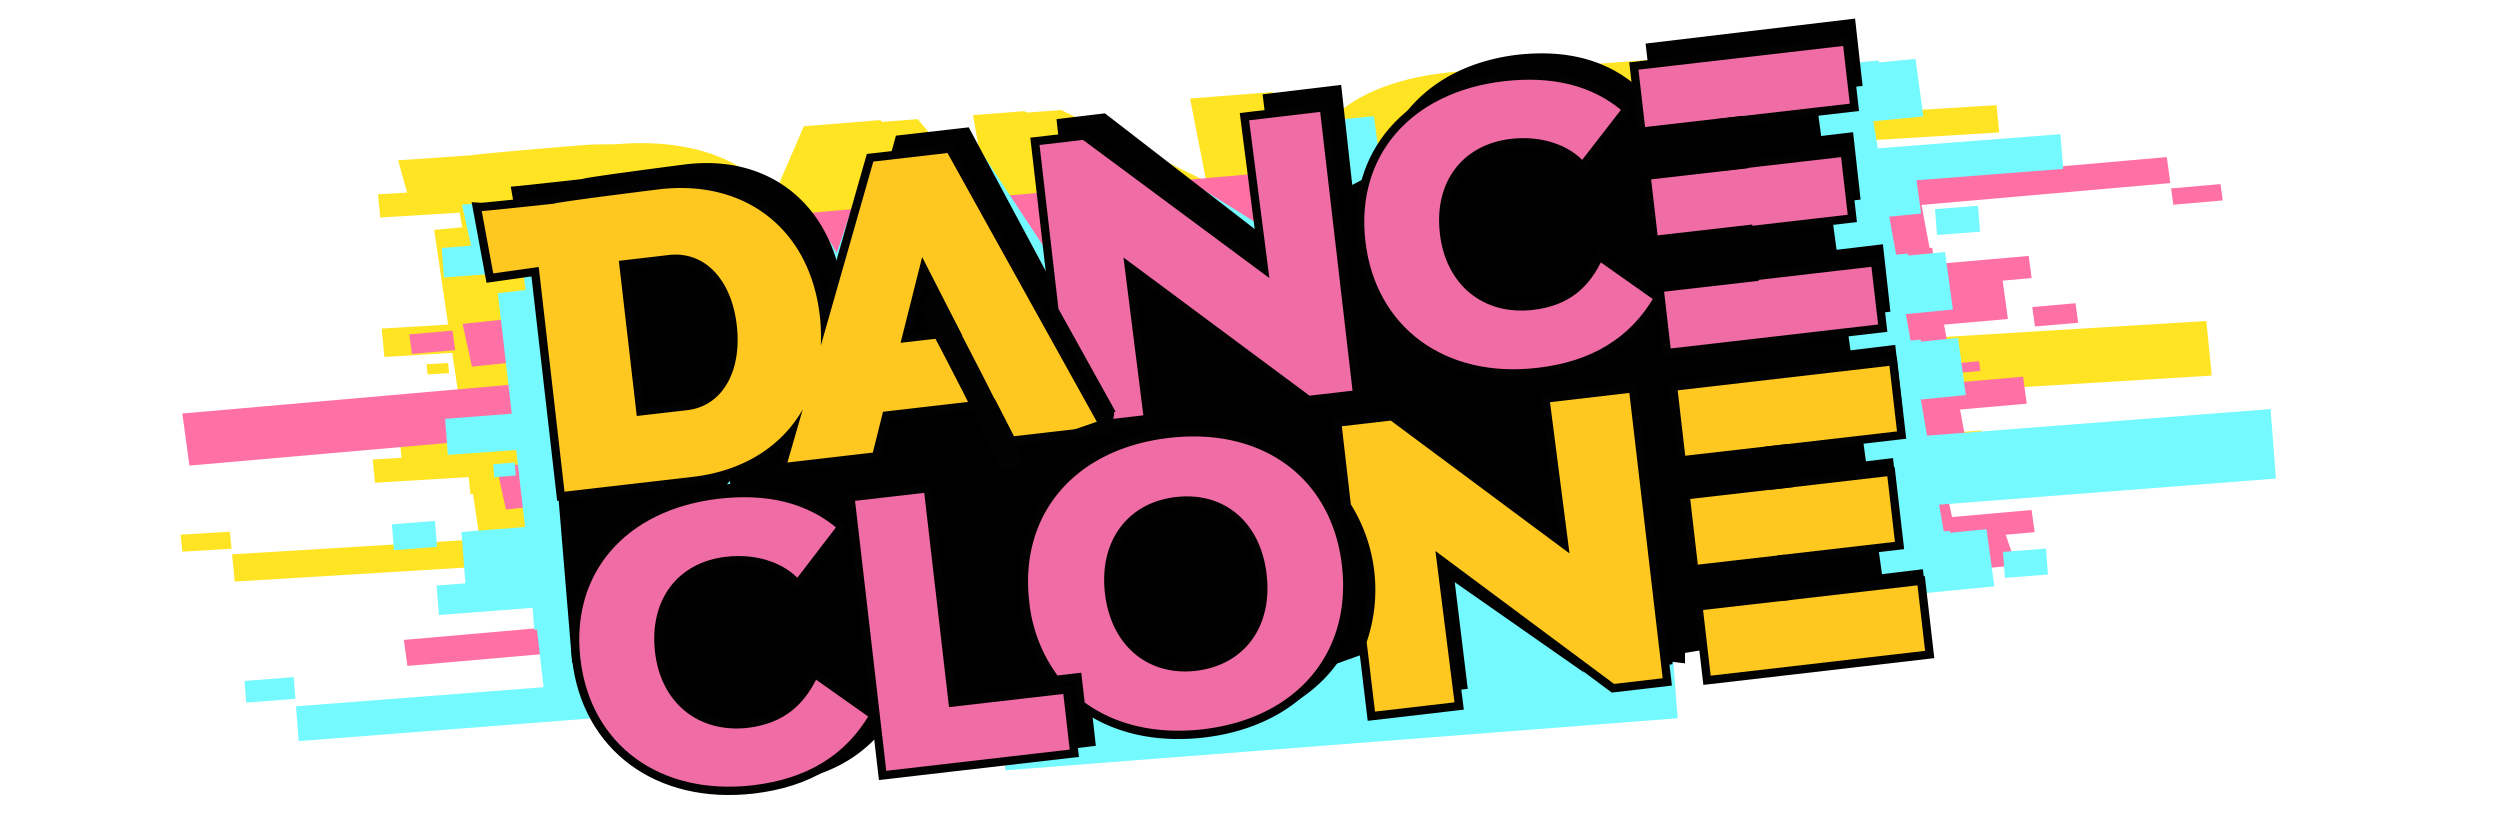 <svg id="Layer_3" data-name="Layer 3" xmlns="http://www.w3.org/2000/svg" viewBox="0 0 300 100"><defs><style>.cls-1{fill:#ffe424;}.cls-2{fill:#ff70a5;}.cls-3{fill:#74f9ff;}.cls-4{fill:none;stroke-width:2px;}.cls-4,.cls-6{stroke:#020202;stroke-miterlimit:10;}.cls-5{fill:#ffc820;}.cls-6{fill:#ef6ca4;}.cls-7{fill:#020202;}</style></defs><path class="cls-1" d="M231.69,55.24l-.94-5.39-5.17.4-.82-3.73,3.18-.25L227,40.88l-3.42.27-.78-3.54,5.41-.42-.95-5.39-5.65.44-.6-2.7,5.64-.43-.94-5.43-5.86.45-.8-3.76,3.83-.29-1-5.42-4,.31-.76-3.57,6-.46-.95-5.42-26.49,2,.54,3.09-2.24.06c-4.05-2-9-2.65-14.51-2.23-9.42.72-15.8,4.27-17.41,9.32l-3.46,1.16-1.4-8-9.94.76h0l2.44,12.52-22.36-11h0l-6.13.47h0l2.43,13.89,6.46,7.69-2.25.14L110.13,14.3l-9.21.71L94.38,30.16a10.13,10.13,0,0,0-.12-2.5c-1.24-7-9.2-11.2-19.91-10.38,0,0-9.8.8-12.53,1.1a4.86,4.86,0,0,0-.68.1h0c-3.49.24-8.7.61-8.91.6l1.43,5.12,5.66-.52,3,16.85-4.36.7L60,57.42l4.12-3a9.2,9.2,0,0,0,.12,1.94c1.27,7.3,10.14,11.6,22,10.7,6.75-.52,11.84-2.49,15-6.1l-.86-.4c.33-.17.65-.36,1-.54l1,5.89,23.84-1.83-.59-3.37a40.63,40.63,0,0,0,9.26,1.6,37.19,37.19,0,0,0,7.36.14c11.92-.91,19-6.45,17.75-13.84a10.37,10.37,0,0,0-2.24-4.84l2.6-.65,0,.1a10.31,10.31,0,0,1,2.92,5.51,8.72,8.72,0,0,1-.94,5.81l1,5.71,9.87-.75-1.63-8.59,16.36,7.29-8.15-6.75L193,58l6-.46,0-.2,1.58.12,0-.83,4.23-.44.19,1.13ZM132.9,24l18.31,9-.53,1.26-17.62-9.42L132.9,24Zm-53,18.77-.72-2h.09C79.49,41.44,79.7,42.09,79.92,42.77Zm68.29,11.3a7.36,7.36,0,0,0,1.15-3.92,7.22,7.22,0,0,0-.65-2.95,6.5,6.5,0,0,1,.81,2.18A5.37,5.37,0,0,1,148.21,54.07Zm-31-18-4.36.28-.39-1.58,3.53-.27Zm-6.47-6.66a5.08,5.08,0,0,0,.55-1l.67.87Zm-19,6.81-.46,0a11.05,11.05,0,0,0,.83-.85Zm-8.44-3.71a9,9,0,0,0,0-6.09,6.91,6.91,0,0,1,.68,2A5.82,5.82,0,0,1,83.32,32.52Zm-3.4,10.25L80,43l-.44,0ZM126.79,59.3l0,.3h-.14Zm29.51-22,2.94-.06.32,1.8Z"/><path class="cls-1" d="M180.6,34.93,183,47.37,160.8,36.45l-6.09.46,1.12,6.43a10.31,10.31,0,0,1,2.92,5.51,8.71,8.71,0,0,1-.94,5.81l1,5.72,9.88-.76-2.38-12.45L188.53,58.1l6-.46-4.1-23.46Z"/><polygon class="cls-1" points="226.29 49.99 209.51 51.28 208.86 47.53 223.48 46.42 222.54 41.03 207.91 42.15 207.29 38.59 223.74 37.34 222.8 31.95 196.47 33.96 200.58 57.42 227.23 55.38 226.29 49.99"/><path class="cls-1" d="M96.46,15.15,89.92,30.3a10.13,10.13,0,0,0-.12-2.5c-1.23-7-9.2-11.19-19.91-10.38,0,0-9.8.8-12.53,1.11a6.22,6.22,0,0,0-.68.09h0c-3.48.25-8.7.61-8.91.61l1.43,5.12,5.66-.53,3.22,18.43L74,41c6.29-.48,11-2.52,13.66-5.54l-1.9,4.39,10.61-.81,1.27-3.36,13.89-1.06,2.4,3.08,10.62-.81-18.9-22.48ZM73.32,35.59,67,36.07h0L64.81,23.31l6.27-.48c4.39-.34,7.78,2,8.44,5.76S77.71,35.26,73.32,35.59Zm26.53-5.53L102.53,23l5,6.47Z"/><path class="cls-1" d="M89.35,57.66c-1.65,2.32-4,3.75-8.31,4.08-5.89.45-10.32-1.93-11-6s2.64-7,8.38-7.4c3.67-.28,7,.47,8.84,1.91l5.49-4.69c-4.18-2.4-9.49-3.09-15.32-2.64-11.87.91-18.95,6.3-17.68,13.54s10.14,11.61,22,10.7c6.76-.52,11.84-2.49,15-6.09l-7.32-3.44Z"/><polygon class="cls-1" points="106.54 60.03 103.46 42.41 93.83 43.15 97.83 66.03 121.67 64.2 120.75 58.95 106.54 60.03"/><path class="cls-1" d="M133.4,37.93c-12,.92-19.14,6.46-17.85,13.85a10.68,10.68,0,0,0,3.66,6.27.46.46,0,0,0,.37.1l2.49-.19.37,2.14a.34.34,0,0,0,.17.19c3.88,1.89,9.09,2.74,15.09,2.28,11.92-.91,19.05-6.45,17.75-13.84S145.31,37,133.4,37.93Zm3.34,19.13c-5.73.44-10-2-10.75-6.08s2.63-7.1,8.37-7.54,10,2,10.7,6.09S142.43,56.63,136.74,57.06Z"/><path class="cls-1" d="M142.81,11.82h0l2.44,12.52-22.36-11h0l-6.13.47h0l2.43,13.89,6.74,8c.45.54,0,1.19-.81,1.38l5.71-.43-2.39-12.53h0l22.36,11h0l6.08-.47-4.13-23.61Z"/><path class="cls-1" d="M178.65,27.4c-5.89.45-10.31-1.92-11-6s2.65-7,8.39-7.39c3.66-.29,7,.46,8.84,1.91h0l5.48-4.69c-4.18-2.4-9.48-3.09-15.32-2.65-11.87.91-18.94,6.3-17.68,13.55s10.15,11.6,22,10.7c6.75-.52,11.83-2.49,15-6.1L187,23.31C185.33,25.63,183,27.07,178.65,27.4Z"/><polygon class="cls-1" points="221.24 23.82 204.35 25.11 203.69 21.35 218.41 20.23 217.46 14.8 202.75 15.93 202.12 12.35 218.67 11.09 217.72 5.66 191.23 7.69 195.36 31.3 222.19 29.25 221.24 23.82"/><polygon class="cls-1" points="239.91 15.89 159.23 20.81 158.91 17.53 239.59 12.62 239.91 15.89"/><polygon class="cls-1" points="265.41 45.07 184.73 49.98 184.08 43.43 264.76 38.52 265.41 45.07"/><polygon class="cls-1" points="129.07 52.09 48.39 57 47.71 50.1 128.39 45.19 129.07 52.09"/><polygon class="cls-1" points="61.27 56.94 45 57.93 44.73 55.14 61 54.15 61.27 56.94"/><polygon class="cls-1" points="238.08 54.12 232.92 54.44 232.68 51.99 237.84 51.67 238.08 54.12"/><polygon class="cls-1" points="44.77 51.52 39.6 51.83 39.36 49.38 44.53 49.07 44.77 51.52"/><polygon class="cls-1" points="131.06 37.66 46.13 42.84 45.8 39.43 130.73 34.26 131.06 37.66"/><polygon class="cls-1" points="53.89 44.78 51.31 44.93 51.19 43.71 53.77 43.55 53.89 44.78"/><polygon class="cls-1" points="229.94 21.79 224.77 22.1 224.53 19.66 229.69 19.34 229.94 21.79"/><polygon class="cls-1" points="72.72 58.32 56.45 59.31 56.17 56.53 72.44 55.53 72.72 58.32"/><polygon class="cls-1" points="108.85 64.88 28.17 69.79 27.85 66.52 108.53 61.6 108.85 64.88"/><polygon class="cls-1" points="61.91 25.11 45.63 26.1 45.36 23.32 61.63 22.32 61.91 25.11"/><polygon class="cls-1" points="193.64 67.62 112.96 72.53 112.13 64.13 192.81 59.22 193.64 67.62"/><polygon class="cls-1" points="27.79 65.85 21.88 66.2 21.68 64.16 27.58 63.8 27.79 65.85"/><polygon class="cls-1" points="66.66 66.82 57.99 67.61 52.1 27.58 60.76 26.8 66.66 66.82"/><path class="cls-2" d="M55.51,38.86,56.63,44l5.19-.54,1,3.55-3.2.33,1.12,5.13,3.44-.35.9,3.36L59.59,56l1.12,5.14,5.68-.59.68,2.57-5.66.58,1.12,5.17,5.88-.61.93,3.57-3.85.4,1.13,5.16,4-.41.87,3.39-6,.62,1.12,5.16,26.61-2.73-.64-2.94,2.25-.13c4.15,1.84,9.19,2.27,14.69,1.71,9.46-1,15.77-4.56,17.24-9.45l3.45-1.21,1.66,7.64,10-1h0L139,66.14,161.9,76h0l6.16-.63h0l-2.88-13.23L158.43,55l2.27-.21,18.5,19.67,9.26-1,6.12-14.7a9,9,0,0,0,.2,2.39c1.46,6.71,9.6,10.44,20.36,9.34,0,0,9.85-1.06,12.59-1.43a6,6,0,0,0,.68-.11h0c3.51-.34,8.75-.85,8.95-.85l-1.6-4.86-5.68.67-3.49-16.05,4.37-.8L228.4,31.64l-4.06,3a8.39,8.39,0,0,0-.17-1.85c-1.52-7-10.58-10.82-22.51-9.59-6.78.69-11.84,2.74-14.88,6.28l.87.36c-.32.18-.63.36-.93.55L185.5,24.8l-23.95,2.46.69,3.21a42.67,42.67,0,0,0-9.37-1.25,39.4,39.4,0,0,0-7.42.08c-12,1.23-19,6.75-17.44,13.79a9.67,9.67,0,0,0,2.41,4.56l-2.61.7v-.09a9.64,9.64,0,0,1-3.11-5.19,7.93,7.93,0,0,1,.76-5.59L124.27,32l-9.93,1,1.92,8.17L99.55,34.74,108,41,94.4,35.1l-6.07.63,0,.18-1.59-.07v.81l-4.24.54-.24-1.08ZM156,65.83l-18.72-8.08.5-1.22,18,8.5.19.8Zm52.77-19.56.79,1.85h-.09C209.21,47.53,209,46.91,208.74,46.27Zm-69.12-8.78a6.8,6.8,0,0,0-1,3.78,6.6,6.6,0,0,0,.75,2.81,6,6,0,0,1-.88-2.06A5,5,0,0,1,139.62,37.49Zm31.76,16.3,4.38-.4.44,1.5-3.55.36ZM178.1,60a5.14,5.14,0,0,0-.53.94l-.69-.81ZM197,52.89h.46a10.79,10.79,0,0,0-.82.84Zm8.61,3.3a8.23,8.23,0,0,0,.21,5.83,6.51,6.51,0,0,1-.75-1.91A5.32,5.32,0,0,1,205.64,56.19Zm3.1-9.92-.07-.21.44-.06ZM161,31.84l-.06-.28h.14Zm-29,22L129,54l-.37-1.71Z"/><path class="cls-2" d="M107.6,56.78l-2.82-11.84,22.71,9.8,6.12-.63L132.28,48a9.7,9.7,0,0,1-3.11-5.19,8,8,0,0,1,.76-5.59l-1.18-5.44-9.92,1,2.77,11.85L98.89,34.83l-6.07.63L97.68,57.8Z"/><polygon class="cls-2" points="61.11 43.73 77.97 42 78.75 45.56 64.06 47.07 65.17 52.2 79.86 50.69 80.6 54.08 64.08 55.77 65.19 60.91 91.64 58.19 86.78 35.84 60 38.59 61.11 43.73"/><path class="cls-2" d="M193,73.21l6.11-14.7a9,9,0,0,0,.2,2.39c1.46,6.71,9.61,10.44,20.37,9.34,0,0,9.85-1.06,12.58-1.43a6.38,6.38,0,0,0,.69-.11h0c3.51-.34,8.75-.85,9-.85L240.28,63l-5.68.67L230.78,46.1l-16,1.65c-6.32.65-11,2.74-13.58,5.72l1.78-4.27-10.67,1.09-1.17,3.26-14,1.43-2.51-2.88L164,53.2l19.73,21Zm22.67-20.27,6.3-.64h0l2.64,12.15-6.3.65c-4.41.45-7.89-1.65-8.67-5.26S211.21,53.39,215.62,52.94ZM189.07,59l-2.48,6.84-5.23-6Z"/><path class="cls-2" d="M198.79,32.29c1.58-2.26,3.89-3.71,8.24-4.15,5.91-.61,10.44,1.54,11.28,5.4s-2.44,6.74-8.21,7.33c-3.69.38-7-.24-9-1.56L195.75,44c4.29,2.17,9.66,2.68,15.52,2.07,11.92-1.22,18.88-6.6,17.38-13.49S218.07,21.72,206.15,23c-6.79.69-11.84,2.74-14.89,6.28l7.48,3.07A0,0,0,0,0,198.79,32.29Z"/><polygon class="cls-2" points="181.4 30.53 185.05 47.31 194.73 46.32 189.99 24.53 166.03 26.99 167.12 32 181.4 30.53"/><path class="cls-2" d="M155,52.5c12.07-1.24,19.07-6.76,17.54-13.8a10.23,10.23,0,0,0-3.87-5.89.61.61,0,0,0-.39-.09l-2.5.26-.44-2a.27.27,0,0,0-.17-.18c-4-1.69-9.24-2.36-15.27-1.74-12,1.23-19,6.75-17.45,13.79S143.07,53.73,155,52.5Zm-4-18.22c5.76-.59,10.17,1.61,11,5.5s-2.43,6.88-8.19,7.47-10.12-1.61-11-5.5S145.36,34.87,151.08,34.28Z"/><path class="cls-2" d="M146.37,77.78h0l-2.84-11.91,22.86,9.86h0l6.15-.63h0l-2.88-13.23-7-7.47c-.47-.51-.07-1.15.77-1.35l-5.73.59,2.79,11.92h0L137.6,55.7h0l-6.11.62,4.89,22.49Z"/><path class="cls-2" d="M109.79,63.93c5.92-.6,10.45,1.54,11.29,5.4s-2.45,6.75-8.22,7.34c-3.68.38-7-.24-9-1.57h0l-5.38,4.66c4.29,2.16,9.65,2.67,15.51,2.07,11.93-1.23,18.89-6.6,17.39-13.5s-10.58-10.81-22.51-9.59c-6.78.7-11.84,2.74-14.88,6.28l7.5,3.09C103.12,65.83,105.43,64.38,109.79,63.93Z"/><polygon class="cls-2" points="67.02 68.64 83.98 66.89 84.76 70.48 69.98 72 71.1 77.16 85.89 75.65 86.63 79.05 70 80.76 71.12 85.92 97.73 83.19 92.84 60.7 65.89 63.47 67.02 68.64"/><polygon class="cls-2" points="48.46 76.79 129.55 69.67 129.98 72.8 48.89 79.91 48.46 76.79"/><polygon class="cls-2" points="21.88 49.62 102.97 42.5 103.82 48.76 22.73 55.87 21.88 49.62"/><polygon class="cls-2" points="158.96 38.82 240.05 31.7 240.95 38.28 159.86 45.4 158.96 38.82"/><polygon class="cls-2" points="227.08 32.14 243.44 30.71 243.8 33.37 227.44 34.8 227.08 32.14"/><polygon class="cls-2" points="49.11 40.13 54.3 39.67 54.62 42.01 49.43 42.47 49.11 40.13"/><polygon class="cls-2" points="243.87 36.84 249.06 36.39 249.38 38.73 244.19 39.18 243.87 36.84"/><polygon class="cls-2" points="157.4 52.69 242.77 45.2 243.21 48.44 157.84 55.93 157.4 52.69"/><polygon class="cls-2" points="234.9 43.57 237.49 43.34 237.65 44.51 235.06 44.74 234.9 43.57"/><polygon class="cls-2" points="58.32 70.84 63.51 70.39 63.83 72.73 58.64 73.18 58.32 70.84"/><polygon class="cls-2" points="215.51 31.16 231.87 29.73 232.23 32.38 215.88 33.82 215.51 31.16"/><polygon class="cls-2" points="178.92 25.96 260.02 18.85 260.44 21.97 179.35 29.09 178.92 25.96"/><polygon class="cls-2" points="227.44 62.64 243.79 61.2 244.16 63.86 227.8 65.3 227.44 62.64"/><polygon class="cls-2" points="93.45 25.87 174.54 18.76 175.64 26.78 94.55 33.89 93.45 25.87"/><polygon class="cls-2" points="260.53 22.61 266.46 22.09 266.73 24.05 260.8 24.57 260.53 22.61"/><polygon class="cls-2" points="221.35 22.84 230.06 21.83 237.24 59.98 228.53 60.99 221.35 22.84"/><path class="cls-3" d="M234,63.94l0-.24-.75.07-.56-3.21,40.42-3.13-.64-8.34-41.22,3.19-.75-4.34,5.4-.53-.94-6.86L230.5,41l0-.25-1.23.12-.56-3.18,5.64-.55-.95-6.9-4.42.43,0-.25-1.44.14L226.71,26l3.82-.37-.54-4,17.59-1.36-.33-4.17-21.91,1.7-.54-3.25,6-.58-.94-6.91-4.43.44,0-.25L198.9,9.87l.35,2.56a24.16,24.16,0,0,0-12.1-1.57l-.32,0a30.53,30.53,0,0,0-4.14.14c-8.54.83-14.57,4.62-16.83,10.1l-1-7.16-4.43.43,0-.24-9.94,1h0l1.93,12.65L135,16.89h0l-4.11.4-.35-.22h0l-6.13.6h0l1.85,13.46L117.8,18.29l-4.3.42-.16-.24-9.21.9-3.73,11c-3-5.91-9.81-9.12-18.38-8.29l-.76.08a27.28,27.28,0,0,0-3.7.1s-9.8,1-12.53,1.4a5,5,0,0,0-.68.12h0c-3.49.32-8.7.78-8.91.78l1.08,4.92L53,29.76l.27,3.54,9.5-.73.3,2.23-3.33.39,1.67,14.45-8,.62.33,4.33L61.94,54,63,63.24l-7.63.6L55.85,70l-3.46.27.28,3.54,11.24-.87.2,2.63.33,0,.79,6.89-29.71,2.3.32,4.17,45.93-3.56a29.1,29.1,0,0,0,7.64.24l.39,0a33.11,33.11,0,0,0,4.07-.13,26.83,26.83,0,0,0,6.84-1.52l4.7-.37.09.6,4.42-.43,0,.25,10-1,.73,9.43,80.67-6.25-.82-10.69-8,.62v-3.7l3.1,1.76-1.2-1.27L196.2,74l4.11-.4.35.22,6-.59,0-.25,1.57.16,4.43-.43,0,.25,26.66-2.6-.94-6.86ZM87.51,54.57l.08-.07,0,.07ZM87,52c.2.8.41,1.62.63,2.48L86.87,52Zm46.39,26.29a26.36,26.36,0,0,0,12,1.39l.43-.06H146l-12.31,1Zm19,.85c6.19-1.11,10.84-3.94,13.32-7.9l.78,5.64,1.57-.15v1.19Zm27.14-12-.34-2.32,4.09,2.32Z"/><rect class="cls-3" x="240.46" y="66.03" width="5.18" height="3.12" transform="translate(-4.49 18.97) rotate(-4.43)"/><rect class="cls-3" x="47.14" y="62.71" width="5.18" height="3.12" transform="translate(-4.81 4.03) rotate(-4.43)"/><rect class="cls-3" x="58.91" y="55.6" width="2.59" height="1.56" transform="matrix(1, -0.08, 0.08, 1, -4.17, 4.82)"/><rect class="cls-3" x="232.31" y="24.89" width="5.18" height="3.12" transform="translate(-1.34 18.22) rotate(-4.43)"/><rect class="cls-3" x="29.44" y="81.48" width="5.92" height="2.61" transform="translate(-6.3 2.75) rotate(-4.43)"/><path d="M231.64,76.31l-.89-8-4.91.59-.78-5.56,3-.37-.9-8-3.25.39L223.19,50l5.13-.61-.89-8-5.37.65-.56-4,5.35-.64-.9-8.09-5.56.67-.76-5.6,3.64-.43-.9-8.09-3.83.46L217.82,11l5.69-.69-.9-8.08-25.14,3L198,9.8l-2.12.1C192,6.85,187.27,6,182.08,6.57c-8.94,1.08-15,6.37-16.52,13.9l-3.29,1.72-1.33-12-9.43,1.13h0L153.82,30l-21.23-16.4h0l-5.81.7h0l2.3,20.7,6.14,11.47-2.14.22L116.25,15.28l-8.74,1L101.3,38.92a22.46,22.46,0,0,0-.12-3.73C100,24.68,92.46,18.5,82.29,19.72c0,0-9.31,1.2-11.89,1.64l-.65.14,0,0c-3.31.37-8.26.91-8.46.9l1.36,7.64L68,29.27l2.8,25.13-4.14,1.05,2,24.12,3.91-4.51a21.65,21.65,0,0,0,.11,2.88c1.21,10.9,9.63,17.31,20.9,16,6.41-.77,11.23-3.71,14.21-9.08l-.82-.61q.46-.39.9-.81l1,8.78,22.63-2.72-.56-5a26.42,26.42,0,0,0,8.79,2.38,22.76,22.76,0,0,0,7,.21c11.31-1.36,18.07-9.62,16.85-20.64a20.32,20.32,0,0,0-2.14-7.21l2.48-1v.14a20.51,20.51,0,0,1,1.88,16.89l.95,8.51,9.38-1.12-1.56-12.8,15.54,10.86-7.74-10.06,12.6,9.74,5.73-.69,0-.29,1.5.18,0-1.25,4-.66.19,1.69ZM137.87,29.73l17.38,13.43-.5,1.88L138,31l-.15-1.26Zm-50.3,28-.68-2.9.09,0C87.17,55.73,87.37,56.7,87.57,57.71Zm64.82,16.85a16,16,0,0,0,.48-10.24,13.42,13.42,0,0,1,.77,3.26A11.31,11.31,0,0,1,152.39,74.56ZM123,47.75l-4.14.42-.36-2.35,3.35-.41Zm-6.14-9.93a10,10,0,0,0,.52-1.43l.63,1.29ZM98.81,48l-.44,0a14.91,14.91,0,0,0,.8-1.26Zm-8-5.52a21.07,21.07,0,0,0,0-9.08,14.71,14.71,0,0,1,.64,3A12.94,12.94,0,0,1,90.8,42.44ZM87.57,57.72l.07.32-.42.08Zm44.49,24.64.05.45H132Zm28-32.84,2.79-.08.3,2.67Z"/><path d="M157.73,49.17c.45-.13,9.82-1.12,9.82-1.12L163,54.14s-5.91-5.63-6.1-5.25"/><path d="M161,60.24c-.2-.06-2.06,19.92-2.06,19.92l5.59-2,2.67-15.75-5.55-3s1.68,17.89,1.6,18,1.61,7.14,1.61,7.14"/><polyline points="163.96 75.53 165.6 83.67 164.82 84.09 163.09 74.97 164.2 74.97"/><path class="cls-4" d="M186,48.26l2.34,18.15L166.89,50.47l-5.87.68,1.08,9.37A19.37,19.37,0,0,1,164,77.05l1,8.34,9.54-1.11-2.29-18.16,21.44,15.95,5.83-.68-4-34.24Z"/><path class="cls-5" d="M186,48.26l2.34,18.15L166.89,50.47l-5.87.68,1.08,9.37A19.37,19.37,0,0,1,164,77.05l1,8.34,9.54-1.11-2.29-18.16,21.44,15.95,5.83-.68-4-34.24Z"/><polygon class="cls-4" points="230.1 70.24 213.91 72.11 213.28 66.65 227.39 65.02 226.48 57.15 212.37 58.78 211.77 53.6 227.64 51.77 226.73 43.9 201.32 46.84 205.28 81.08 231.01 78.1 230.1 70.24"/><polygon class="cls-5" points="230.1 70.24 213.91 72.11 213.28 66.65 227.39 65.02 226.48 57.15 212.37 58.78 211.77 53.6 227.64 51.77 226.73 43.9 201.32 46.84 205.28 81.08 231.01 78.1 230.1 70.24"/><path class="cls-4" d="M104.8,19.39,98.49,41.5a21.51,21.51,0,0,0-.12-3.65C97.18,27.56,89.5,21.52,79.16,22.71c0,0-9.46,1.17-12.09,1.61a6.42,6.42,0,0,0-.66.13l0,0c-3.37.36-8.41.89-8.6.88l1.38,7.48,5.46-.77L67.74,59l15.41-1.78c6.06-.71,10.65-3.67,13.18-8.09L94.49,55.5l10.25-1.19,1.22-4.9,13.41-1.55,2.31,4.49,10.25-1.18L113.7,18.36ZM82.47,49.22l-6.06.7h0L74.26,31.3l6-.7c4.24-.49,7.5,2.86,8.15,8.4S86.7,48.73,82.47,49.22Zm25.6-8.08,2.59-10.3,4.82,9.44Z"/><path class="cls-5" d="M104.8,19.39,98.49,41.5a21.51,21.51,0,0,0-.12-3.65C97.18,27.56,89.5,21.52,79.16,22.71c0,0-9.46,1.17-12.09,1.61a6.42,6.42,0,0,0-.66.13l0,0c-3.37.36-8.41.89-8.6.88l1.38,7.48,5.46-.77L67.74,59l15.41-1.78c6.06-.71,10.65-3.67,13.18-8.09L94.49,55.5l10.25-1.19,1.22-4.9,13.41-1.55,2.31,4.49,10.25-1.18L113.7,18.36ZM82.47,49.22l-6.06.7h0L74.26,31.3l6-.7c4.24-.49,7.5,2.86,8.15,8.4S86.7,48.73,82.47,49.22Zm25.6-8.08,2.59-10.3,4.82,9.44Z"/><path class="cls-6" d="M97.73,80.84c-1.59,3.38-3.85,5.46-8,6-5.69.65-10-2.82-10.64-8.73s2.55-10.16,8.09-10.8c3.54-.41,6.74.69,8.54,2.79L101,63.21c-4-3.5-9.15-4.51-14.79-3.86-11.45,1.33-18.28,9.19-17.06,19.76s9.79,16.94,21.25,15.62c6.52-.76,11.42-3.63,14.45-8.89l-7.07-5S97.73,80.83,97.73,80.84Z"/><polygon class="cls-6" points="114.32 84.3 111.35 58.59 102.05 59.66 105.91 93.05 128.92 90.39 128.04 82.72 114.32 84.3"/><path class="cls-6" d="M140.24,52.05c-11.59,1.34-18.47,9.42-17.23,20.21a18.6,18.6,0,0,0,3.53,9.15.41.41,0,0,0,.37.15l2.4-.28.36,3.11a.37.37,0,0,0,.16.28c3.74,2.76,8.77,4,14.57,3.34,11.49-1.33,18.37-9.42,17.13-20.2S151.74,50.72,140.24,52.05ZM143.47,80c-5.54.64-9.69-2.9-10.38-8.86s2.54-10.37,8.08-11S150.81,63,151.5,69,149,79.33,143.47,80Z"/><path class="cls-6" d="M149.33,14h0l2.35,18.27-21.58-16h0l-5.91.69h0l2.34,20.26,6.5,11.7a1.41,1.41,0,0,1-.78,2l5.51-.64-2.3-18.28h0L157,48h0l5.86-.68-4-34.45Z"/><path class="cls-6" d="M183.91,36.69c-5.68.66-9.95-2.82-10.63-8.73s2.55-10.15,8.09-10.8c3.54-.4,6.73.69,8.53,2.79h0l5.3-6.84c-4-3.5-9.16-4.51-14.79-3.86C169,10.58,162.13,18.45,163.35,29S173.14,46,184.6,44.63C191.11,43.88,196,41,199,35.74l-7.09-5C190.36,34.1,188.1,36.2,183.91,36.69Z"/><polygon class="cls-6" points="225.01 31.46 208.72 33.35 208.08 27.85 222.28 26.21 221.37 18.3 207.17 19.94 206.56 14.72 222.53 12.88 221.62 4.96 196.06 7.92 200.04 42.37 225.93 39.38 225.01 31.46"/><path class="cls-7" d="M110.68,37.67q4.75,8.91,9.19,18c.85,1.73,3.44.21,2.59-1.52q-4.42-9.06-9.19-18c-.91-1.7-3.5-.19-2.59,1.51Z"/><rect x="196.1" y="14.64" width="13.39" height="6.32" transform="translate(-0.71 23.22) rotate(-6.54)"/><rect x="197.31" y="27.67" width="13.39" height="6.8" transform="translate(-2.21 23.45) rotate(-6.54)"/><rect x="201.54" y="54" width="13.39" height="5.22" transform="translate(-5.09 24.1) rotate(-6.54)"/><rect x="201.14" y="67.29" width="13.39" height="5.48" transform="translate(-6.63 24.14) rotate(-6.54)"/></svg>